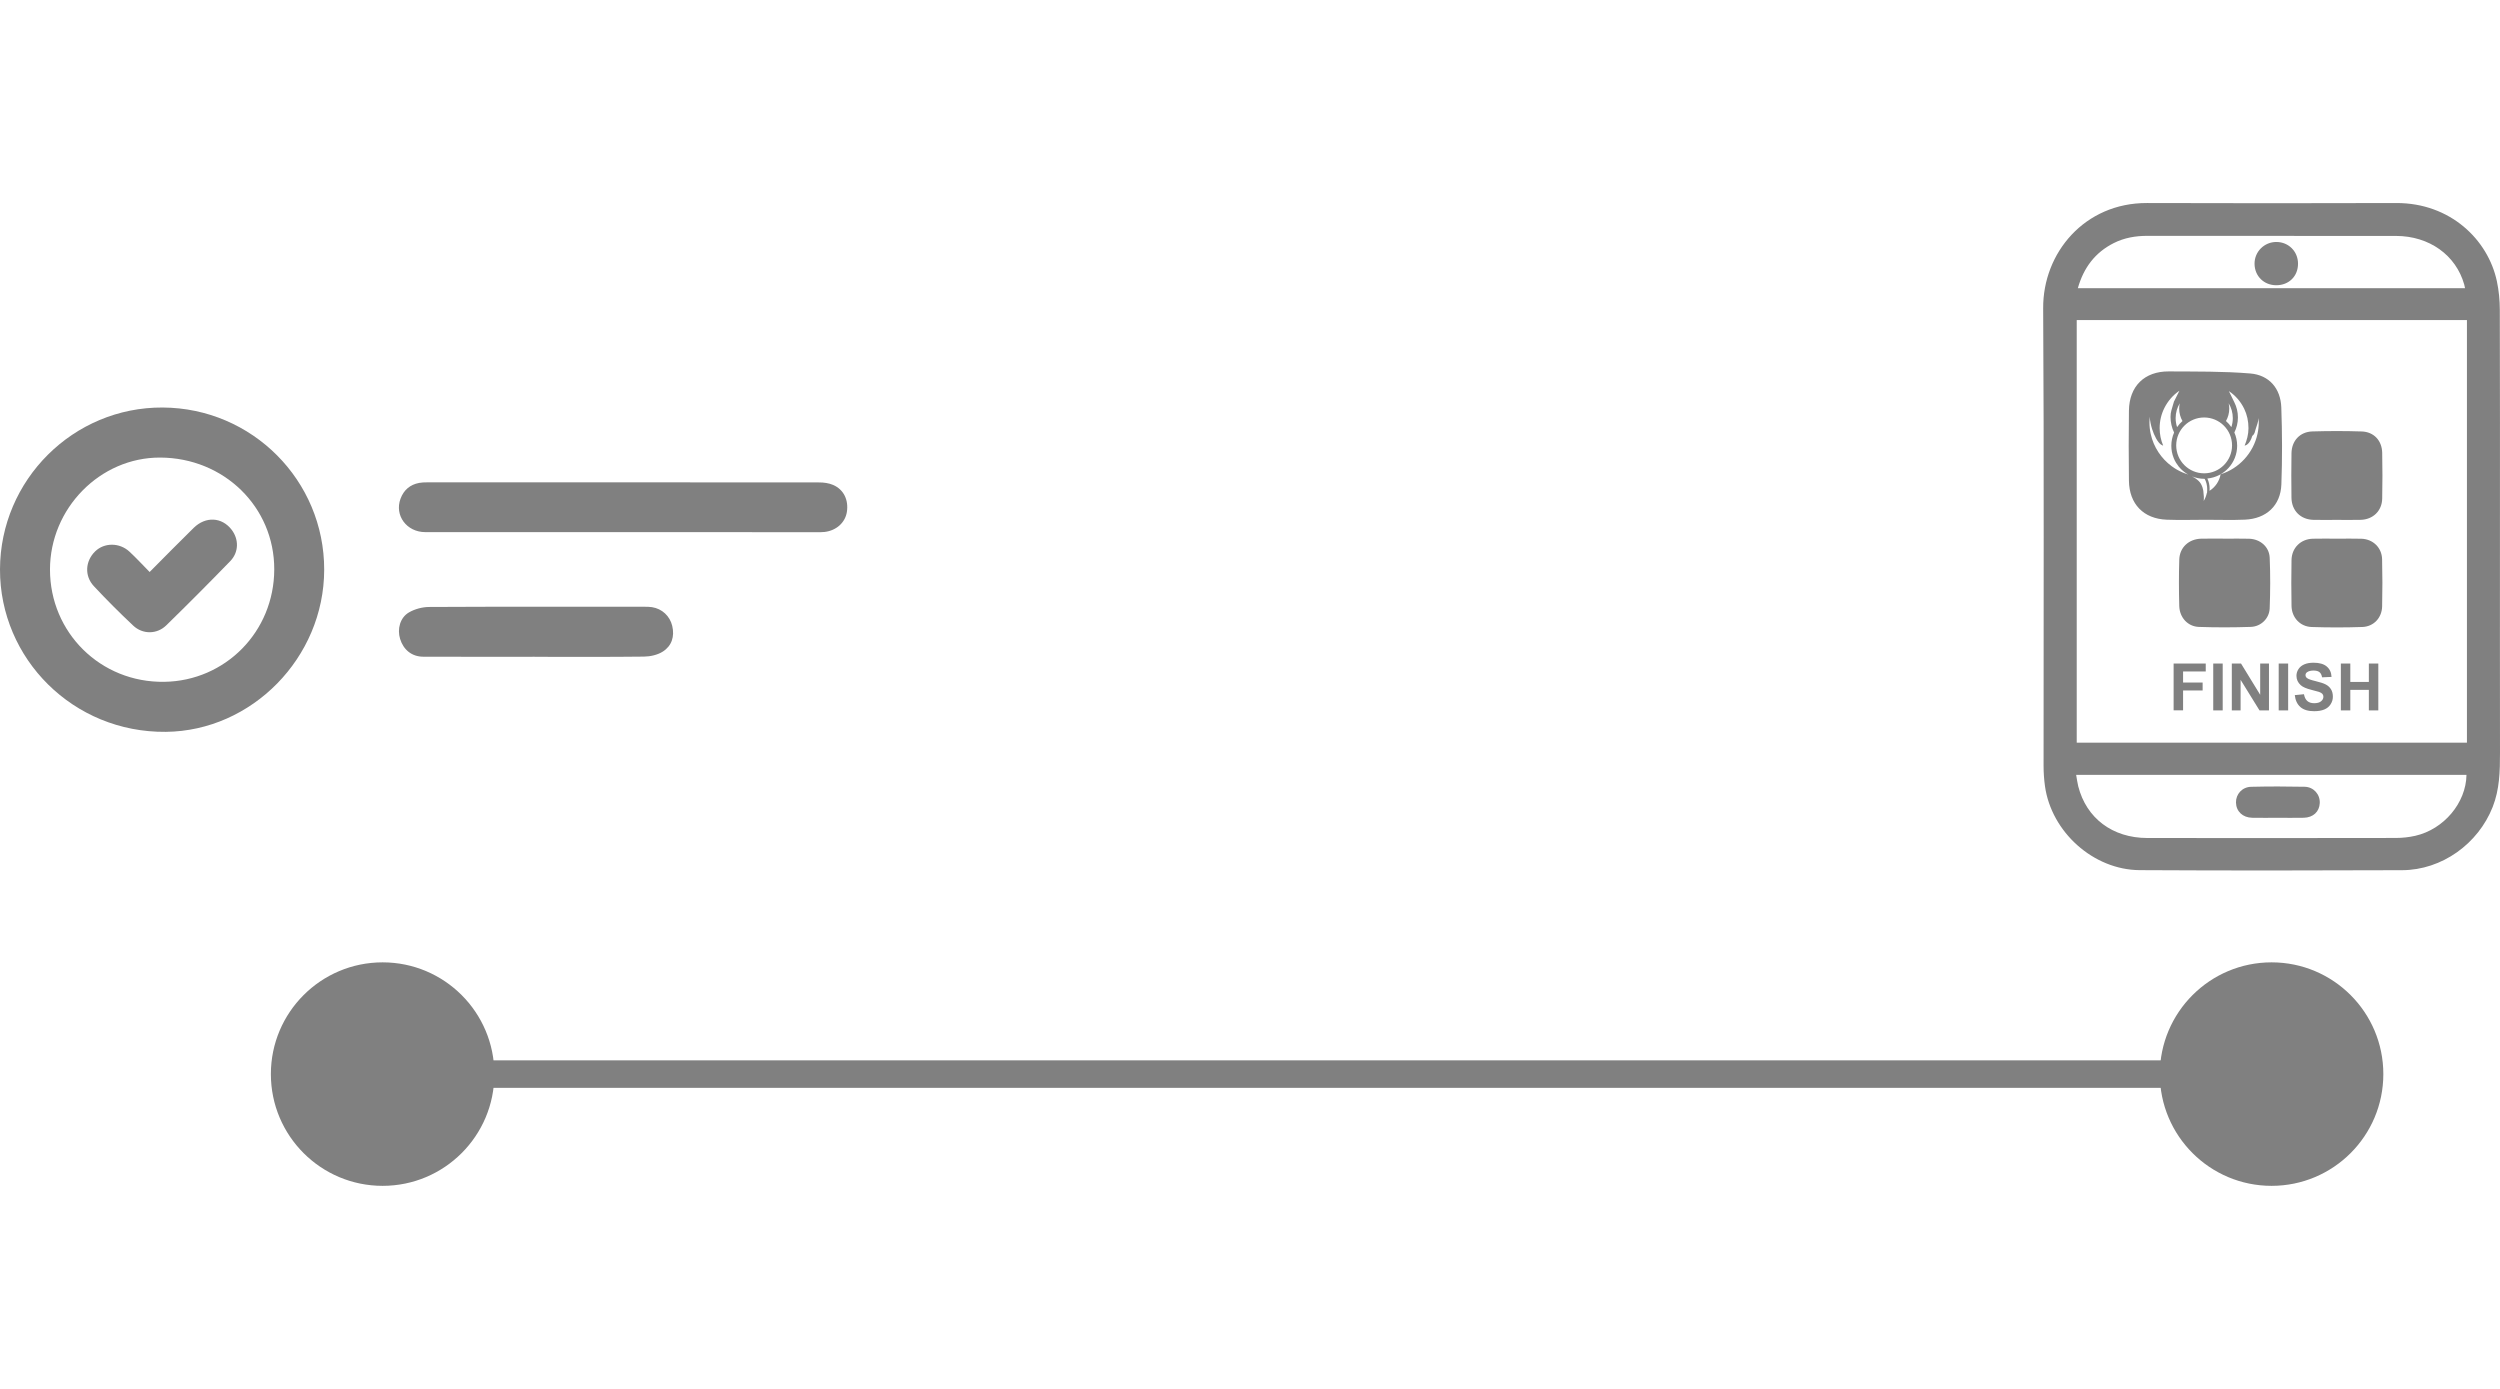<?xml version="1.0" encoding="utf-8"?>
<!-- Generator: Adobe Illustrator 17.0.0, SVG Export Plug-In . SVG Version: 6.00 Build 0)  -->
<!DOCTYPE svg PUBLIC "-//W3C//DTD SVG 1.1//EN" "http://www.w3.org/Graphics/SVG/1.1/DTD/svg11.dtd">
<svg version="1.1" id="圖層_1" xmlns="http://www.w3.org/2000/svg" xmlns:xlink="http://www.w3.org/1999/xlink" x="0px" y="0px"
	 width="180px" height="100px" viewBox="0 0 272.708 107.208" enable-background="new 0 0 272.708 107.208"
	 xml:space="preserve">
<g>
	<g>
		<path fill="gray" d="M242.732,36.613c0.871,0,1.744-0.022,2.614,0.005c1.206,0.039,2.19,0.877,2.24,2.077
			c0.077,1.838,0.07,3.684-0.002,5.522c-0.043,1.097-0.95,1.98-2.05,2.018c-1.889,0.064-3.784,0.069-5.673,0.003
			c-1.212-0.042-2.106-1.025-2.14-2.278c-0.046-1.692-0.051-3.387,0.002-5.079c0.041-1.322,1.053-2.238,2.395-2.268
			c0.871-0.02,1.743-0.004,2.614-0.004L242.732,36.613z"/>
		<path fill="gray" d="M254.898,34.562c-0.847,0-1.694,0.017-2.54-0.003c-1.408-0.033-2.379-1.003-2.398-2.418
			c-0.021-1.618-0.024-3.237,0.003-4.855c0.022-1.357,0.927-2.331,2.281-2.372c1.791-0.054,3.586-0.055,5.377,0.003
			c1.326,0.043,2.21,0.992,2.237,2.329c0.034,1.668,0.036,3.337,0,5.004c-0.029,1.335-1.007,2.273-2.345,2.307
			C256.642,34.58,255.77,34.562,254.898,34.562z"/>
		<path fill="gray" d="M254.977,36.613c0.871,0.001,1.744-0.023,2.614,0.006c1.26,0.042,2.224,0.965,2.256,2.23
			c0.044,1.717,0.043,3.436,0.004,5.153c-0.028,1.244-0.92,2.201-2.159,2.244c-1.84,0.063-3.685,0.063-5.525,0.002
			c-1.265-0.042-2.176-1.03-2.2-2.294c-0.032-1.668-0.031-3.337-0.001-5.004c0.024-1.334,0.995-2.295,2.322-2.333
			C253.184,36.591,254.081,36.612,254.977,36.613z"/>
		<path fill="gray" d="M248.852,22.299c-0.074-2.073-1.319-3.538-3.392-3.708c-2.946-0.243-5.918-0.205-8.879-0.224
			c-2.659-0.017-4.315,1.622-4.35,4.274c-0.034,2.55-0.033,5.1,0,7.65c0.033,2.547,1.595,4.156,4.127,4.252
			c1.419,0.054,2.842,0.01,4.263,0.008c1.421-0.002,2.844,0.048,4.263-0.013c2.332-0.1,3.889-1.533,3.975-3.84
			C248.962,27.901,248.952,25.095,248.852,22.299z M242.816,23.779c0.227-0.399,0.358-0.86,0.358-1.352
			c0-0.199-0.022-0.394-0.062-0.581c0.286,0.471,0.45,1.024,0.45,1.616c0,0.343-0.055,0.672-0.157,0.98
			c0,0.001-0.001,0.002-0.001,0.004c-0.168-0.245-0.366-0.468-0.589-0.664C242.815,23.781,242.815,23.78,242.816,23.779z
			 M240.434,23.392c1.682,0,3.046,1.364,3.046,3.046s-1.364,3.046-3.046,3.046c-1.682,0-3.046-1.364-3.046-3.046
			S238.751,23.392,240.434,23.392z M238.07,23.779c0.001,0.001,0.001,0.002,0.002,0.003c-0.223,0.196-0.421,0.419-0.589,0.664
			c0-0.001-0.001-0.002-0.001-0.004c-0.102-0.308-0.157-0.638-0.157-0.98c0-0.591,0.165-1.144,0.45-1.616
			c-0.04,0.187-0.062,0.381-0.062,0.581C237.713,22.919,237.843,23.38,238.07,23.779z M237.477,29.087l-0.261-0.158
			c-0.107-0.069-0.212-0.141-0.314-0.216c-1.147-0.843-1.981-2.087-2.296-3.524c-0.091-0.413-0.138-0.843-0.138-1.284
			c0-0.203,0.01-0.404,0.03-0.602c0.034,0.463,0.122,0.911,0.256,1.339c0.114,0.363,0.261,0.709,0.439,1.038
			c0.404,0.719,0.719,0.772,0.772,0.776c-0.247-0.583-0.384-1.231-0.384-1.904c0-0.788,0.187-1.544,0.52-2.202
			c0.378-0.75,0.946-1.413,1.639-1.878l-0.606,1.205h0.003c-0.236,0.857-0.368,1.08-0.368,1.656c0,0.593,0.14,1.202,0.389,1.698
			c0.001,0.001,0.001,0.002,0.001,0.003c-0.194,0.442-0.302,0.93-0.302,1.444c0,0.465,0.089,0.91,0.25,1.318
			c0.002,0.005,0.004,0.01,0.006,0.014c0.014,0.034,0.028,0.069,0.043,0.103c0.064,0.148,0.138,0.29,0.221,0.426
			c0.084,0.138,0.176,0.269,0.277,0.394l0.179,0.205c0.008,0.008,0.016,0.016,0.024,0.025c0.052,0.055,0.107,0.108,0.163,0.159
			c0.011,0.01,0.021,0.019,0.032,0.029c0.057,0.051,0.115,0.1,0.176,0.147c0.009,0.007,0.017,0.014,0.026,0.021
			c0.141,0.109,0.29,0.208,0.446,0.295c0.127,0.071,0.258,0.134,0.394,0.189c0,0-0.003-0.001-0.005-0.002
			c0,0,0.003,0.001,0.008,0.004c-0.138-0.056-0.273-0.121-0.402-0.193v0C238.264,29.481,237.857,29.304,237.477,29.087z
			 M240.734,31.672L240.734,31.672l-0.001-0.045l-0.001-0.023c-0.057,0.31-0.177,0.619-0.345,0.895
			c-0.004,0.016-0.009,0.028-0.016,0.029l-0.001,0.001h-0.001l0.001-0.001c0.006-0.009,0.011-0.02,0.016-0.029
			c0.021-0.08,0.016-0.313,0.016-0.465l-0.041-0.432c0,0,0.015-0.431-0.269-0.953c-0.267-0.49-0.921-0.796-1-0.839
			c0.417,0.169,0.872,0.272,1.35,0.272c0.02,0,0.039,0.015,0.058,0.014c0.172,0.321,0.269,0.718,0.269,1.107
			C240.77,31.343,240.758,31.672,240.734,31.672z M240.37,32.436C240.37,32.436,240.37,32.435,240.37,32.436l0.001-0.001
			C240.371,32.435,240.37,32.436,240.37,32.436z M246.254,25.189c-0.458,2.087-2.008,3.765-4.022,4.402
			c-0.136,0.757-0.587,1.404-1.212,1.801c0.008-0.082,0.012-0.165,0.012-0.25c0-0.391-0.088-0.761-0.245-1.093
			c1.822-0.173,3.248-1.708,3.248-3.575c0-0.514-0.109-1.003-0.304-1.446c0.249-0.496,0.388-1.055,0.388-1.648
			c0-0.598-0.146-1.163-0.399-1.662l-0.586-1.202c0.715,0.478,1.287,1.14,1.666,1.919c0.313,0.643,0.47,1.365,0.47,2.128
			c0,0.673-0.175,1.315-0.422,1.898c0.071-0.008,0.552-0.094,0.838-1.061v0.001c0.286-0.231,0.28-0.47,0.359-0.716
			c0.126-0.393,0.289-0.804,0.332-1.227c0.011,0.148,0.016,0.297,0.016,0.447C246.393,24.346,246.345,24.775,246.254,25.189z"/>
		<polygon fill="gray" points="240.37,32.435 240.37,32.436 240.37,32.435 		"/>
		<path fill="gray" d="M239.093,29.804c-0.005-0.003-0.008-0.004-0.008-0.004c0.001,0.001,0.003,0.001,0.003,0.001
			c-0.134-0.055-0.266-0.118-0.392-0.189l-0.005-0.001C238.821,29.683,238.955,29.748,239.093,29.804z"/>
		<path fill="gray" d="M237.482,24.442c0.001,0.001,0.001,0.002,0.001,0.004c0.168-0.245,0.367-0.468,0.589-0.664
			c-0.001-0.001-0.001-0.002-0.002-0.003C237.848,23.975,237.65,24.197,237.482,24.442z"/>
		<path fill="gray" d="M243.403,24.446c0-0.001,0.001-0.002,0.001-0.004c-0.168-0.245-0.366-0.468-0.589-0.664
			c-0.001,0.001-0.001,0.002-0.002,0.003C243.037,23.978,243.235,24.201,243.403,24.446z"/>
		<path fill="gray" d="M237.36,28.318c0.134,0.224,0.293,0.43,0.47,0.619l-0.179-0.205c-0.101-0.125-0.194-0.256-0.277-0.394
			c-0.083-0.136-0.157-0.279-0.221-0.426c-0.015-0.034-0.029-0.068-0.043-0.103c0.012,0.029,0.022,0.06,0.035,0.089
			C237.207,28.043,237.279,28.183,237.36,28.318z"/>
		<path fill="gray" d="M237.104,27.794c-0.161-0.408-0.25-0.853-0.25-1.318c0-0.514,0.108-1.002,0.302-1.444
			c-0.001-0.001-0.001-0.002-0.001-0.003c-0.195,0.442-0.303,0.931-0.303,1.446C236.851,26.941,236.942,27.386,237.104,27.794z"/>
		<path fill="gray" d="M238.049,29.149c0.057,0.051,0.115,0.1,0.176,0.147C238.164,29.249,238.105,29.2,238.049,29.149z"/>
		<path fill="gray" d="M238.017,29.12c-0.056-0.051-0.11-0.104-0.163-0.159c0.029,0.03,0.057,0.061,0.087,0.09
			C237.965,29.075,237.992,29.097,238.017,29.12z"/>
		<path fill="gray" d="M238.696,29.612c-0.156-0.087-0.305-0.186-0.446-0.295c0.016,0.012,0.031,0.025,0.047,0.037
			c0.125,0.094,0.257,0.179,0.394,0.256v0v0L238.696,29.612z"/>
		<polygon fill="gray" points="240.732,31.577 240.733,31.603 240.734,31.597 		"/>
		<path fill="gray" d="M240.388,32.498c-0.006,0.009-0.011,0.02-0.016,0.029C240.379,32.526,240.384,32.515,240.388,32.498z"/>
		<polygon fill="gray" points="240.371,32.529 240.371,32.528 240.37,32.529 		"/>
		<path fill="gray" d="M238.25,29.318L238.25,29.318c-0.009-0.007-0.018-0.014-0.026-0.021v0
			C238.233,29.304,238.242,29.311,238.25,29.318z"/>
		<path fill="gray" d="M238.049,29.149L238.049,29.149c-0.011-0.009-0.021-0.019-0.032-0.029l0,0
			C238.027,29.13,238.038,29.14,238.049,29.149z"/>
		<path fill="gray" d="M238.297,29.355c-0.016-0.012-0.031-0.025-0.047-0.037v0C238.266,29.33,238.281,29.343,238.297,29.355z"/>
		<polygon fill="gray" points="237.109,27.809 237.104,27.794 237.106,27.799 		"/>
		<path fill="gray" d="M237.854,28.961c-0.008-0.008-0.016-0.016-0.024-0.025l0.009,0.01
			C237.844,28.951,237.849,28.956,237.854,28.961z"/>
		<path fill="gray" d="M237.36,28.318c-0.081-0.135-0.153-0.275-0.216-0.42C237.207,28.043,237.279,28.183,237.36,28.318z"/>
		<path fill="gray" d="M238.297,29.355c0.125,0.094,0.257,0.179,0.394,0.256v0C238.554,29.534,238.423,29.449,238.297,29.355z"/>
		<path fill="gray" d="M238.017,29.12L238.017,29.12c-0.025-0.023-0.052-0.045-0.076-0.069
			C237.965,29.075,237.992,29.097,238.017,29.12z"/>
		<path fill="gray" d="M238.25,29.318c-0.009-0.007-0.017-0.014-0.026-0.021C238.233,29.304,238.242,29.311,238.25,29.318z"/>
		<path fill="gray" d="M238.224,29.297L238.224,29.297c-0.06-0.047-0.119-0.097-0.176-0.148v0
			C238.105,29.2,238.164,29.249,238.224,29.297z"/>
		<path fill="gray" d="M238.049,29.149c-0.011-0.009-0.021-0.019-0.032-0.029C238.027,29.13,238.038,29.14,238.049,29.149z"/>
		<g>
			<path fill="gray" d="M272.702,36.42c0,7.854-0.008,15.708,0.005,23.562c0.003,2.005-0.045,3.985-0.796,5.893
				c-1.584,4.025-5.544,6.882-9.876,6.9c-9.544,0.04-19.088,0.047-28.631-0.005c-5.052-0.028-9.641-4.168-10.333-9.171
				c-0.101-0.728-0.151-1.469-0.152-2.204c-0.009-16.636,0.06-33.273-0.044-49.909c-0.038-6.071,4.54-11.51,11.323-11.487
				c9.068,0.031,18.136,0.026,27.204,0.001c5.88-0.016,10.001,3.997,10.966,8.531c0.216,1.015,0.316,2.074,0.319,3.112
				C272.713,19.903,272.702,28.162,272.702,36.42z M226.536,12.765c0,15.406,0,30.761,0,46.102c14.219,0,28.387,0,42.565,0
				c0-15.388,0-30.724,0-46.102C254.902,12.765,240.751,12.765,226.536,12.765z M269.052,62.379c-14.205,0-28.366,0-42.578,0
				c0.082,0.456,0.128,0.857,0.227,1.246c0.886,3.479,3.736,5.634,7.53,5.639c9.039,0.014,18.078,0.01,27.117-0.005
				c0.707-0.001,1.43-0.077,2.119-0.235C266.588,68.309,269.002,65.438,269.052,62.379z M226.658,9.288c14.147,0,28.169,0,42.237,0
				c-0.037-0.17-0.057-0.284-0.088-0.395c-0.9-3.205-3.806-5.299-7.441-5.305c-9.043-0.013-18.086,0-27.129-0.009
				c-1.283-0.001-2.515,0.21-3.66,0.788C228.554,5.388,227.297,7.031,226.658,9.288z"/>
			<path fill="gray" d="M248.449,67.06c-0.926,0-1.852,0.015-2.778-0.004c-1.039-0.021-1.745-0.703-1.763-1.665
				c-0.016-0.906,0.668-1.689,1.648-1.713c1.946-0.047,3.894-0.045,5.84-0.004c0.994,0.021,1.694,0.841,1.651,1.781
				c-0.043,0.942-0.722,1.579-1.749,1.6C250.349,67.075,249.399,67.06,248.449,67.06z"/>
			<path fill="gray" d="M248.299,8.966c-1.341-0.001-2.347-0.989-2.366-2.323c-0.019-1.325,1.059-2.405,2.393-2.396
				c1.321,0.009,2.339,1.027,2.35,2.351C250.687,7.974,249.69,8.968,248.299,8.966z"/>
		</g>
		<g>
			<g>
				<path fill="gray" d="M237.105,55.341V50.23h3.504v0.864h-2.472v1.21h2.133v0.864h-2.133v2.172H237.105z"/>
				<path fill="gray" d="M241.427,55.341V50.23h1.032v5.111H241.427z"/>
				<path fill="gray" d="M243.453,55.341V50.23h1.004l2.092,3.413V50.23h0.958v5.111h-1.035l-2.06-3.333v3.333H243.453z"/>
				<path fill="gray" d="M248.567,55.341V50.23h1.032v5.111H248.567z"/>
				<path fill="gray" d="M250.321,53.678l1.004-0.098c0.06,0.337,0.183,0.584,0.368,0.743c0.185,0.158,0.434,0.237,0.747,0.237
					c0.332,0,0.583-0.07,0.751-0.211c0.168-0.141,0.253-0.305,0.253-0.493c0-0.121-0.035-0.224-0.106-0.309
					c-0.071-0.085-0.195-0.159-0.372-0.221c-0.121-0.042-0.396-0.116-0.826-0.223c-0.553-0.137-0.941-0.306-1.164-0.506
					c-0.314-0.281-0.471-0.624-0.471-1.028c0-0.26,0.074-0.504,0.221-0.73c0.147-0.227,0.36-0.399,0.638-0.518
					c0.278-0.119,0.613-0.178,1.006-0.178c0.641,0,1.125,0.141,1.449,0.422c0.324,0.281,0.494,0.657,0.511,1.126l-1.032,0.045
					c-0.044-0.263-0.139-0.451-0.284-0.566c-0.145-0.115-0.363-0.173-0.653-0.173c-0.3,0-0.535,0.062-0.705,0.185
					c-0.109,0.079-0.163,0.185-0.163,0.317c0,0.121,0.051,0.224,0.153,0.31c0.13,0.109,0.446,0.223,0.948,0.342
					c0.502,0.119,0.874,0.241,1.114,0.368c0.24,0.127,0.429,0.3,0.565,0.519c0.136,0.22,0.204,0.491,0.204,0.814
					c0,0.293-0.081,0.567-0.244,0.823c-0.163,0.256-0.393,0.446-0.691,0.57c-0.297,0.124-0.668,0.186-1.112,0.186
					c-0.647,0-1.142-0.149-1.489-0.448C250.595,54.685,250.388,54.25,250.321,53.678z"/>
				<path fill="gray" d="M255.348,55.341V50.23h1.032v2.012h2.022V50.23h1.032v5.111h-1.032v-2.235h-2.022v2.235H255.348z"/>
			</g>
		</g>
	</g>
	<g>
		<path fill="gray" d="M35.364,40.008c-0.018,9.599-7.899,17.581-17.273,17.676C7.983,57.785-0.023,49.706,0,39.961
			c0.023-9.766,8.004-17.711,17.751-17.656C27.514,22.362,35.383,30.27,35.364,40.008z M5.453,39.988
			c0.001,6.858,5.505,12.346,12.477,12.239c6.624-0.101,11.972-5.437,11.987-12.264c0.014-6.812-5.488-12.175-12.451-12.198
			C10.918,27.744,5.452,33.306,5.453,39.988z"/>
		<path fill="gray" d="M67.901,35.902c-7.17,0-14.34,0.005-21.51-0.004c-2.036-0.003-3.376-1.822-2.701-3.645
			c0.351-0.947,1.036-1.539,2.039-1.725c0.279-0.052,0.568-0.06,0.853-0.06c14.262-0.003,28.525-0.005,42.787,0.009
			c0.506,0,1.052,0.075,1.511,0.273c1.162,0.501,1.705,1.65,1.499,2.952c-0.182,1.153-1.141,2.022-2.422,2.176
			c-0.282,0.034-0.571,0.024-0.856,0.024C82.033,35.902,74.967,35.902,67.901,35.902z"/>
		<path fill="gray" d="M58.324,49.494c-4.053,0-8.107,0.011-12.16-0.006c-1.237-0.005-2.154-0.75-2.521-1.943
			c-0.329-1.072-0.008-2.323,0.965-2.888c0.638-0.37,1.458-0.591,2.198-0.595c7.821-0.041,15.642-0.026,23.463-0.024
			c0.285,0,0.574,0.001,0.855,0.045c1.093,0.171,1.95,0.967,2.205,2.044c0.274,1.159-0.052,2.179-1.029,2.802
			c-0.572,0.364-1.356,0.539-2.049,0.547C66.276,49.525,62.3,49.5,58.324,49.5C58.324,49.498,58.324,49.496,58.324,49.494z"/>
		<path fill="gray" d="M16.323,40.247c1.648-1.654,3.207-3.25,4.801-4.81c1.314-1.286,3.082-1.182,4.142,0.198
			c0.799,1.04,0.799,2.448-0.148,3.426c-2.295,2.367-4.624,4.703-6.982,7.006c-1.016,0.993-2.571,1.002-3.609,0.025
			c-1.474-1.388-2.909-2.821-4.289-4.301c-1.047-1.123-0.935-2.737,0.139-3.79c0.989-0.97,2.651-0.983,3.738,0.02
			C14.856,38.707,15.54,39.454,16.323,40.247z"/>
	</g>
	<g>
		<circle fill="gray" cx="41.738" cy="95.018" r="12.19"/>
		<circle fill="gray" cx="247.792" cy="95.018" r="12.19"/>
		<line fill="none" stroke="gray" stroke-width="3" stroke-miterlimit="10" x1="41.738" y1="95.018" x2="247.026" y2="95.018"/>
	</g>
</g>
</svg>
